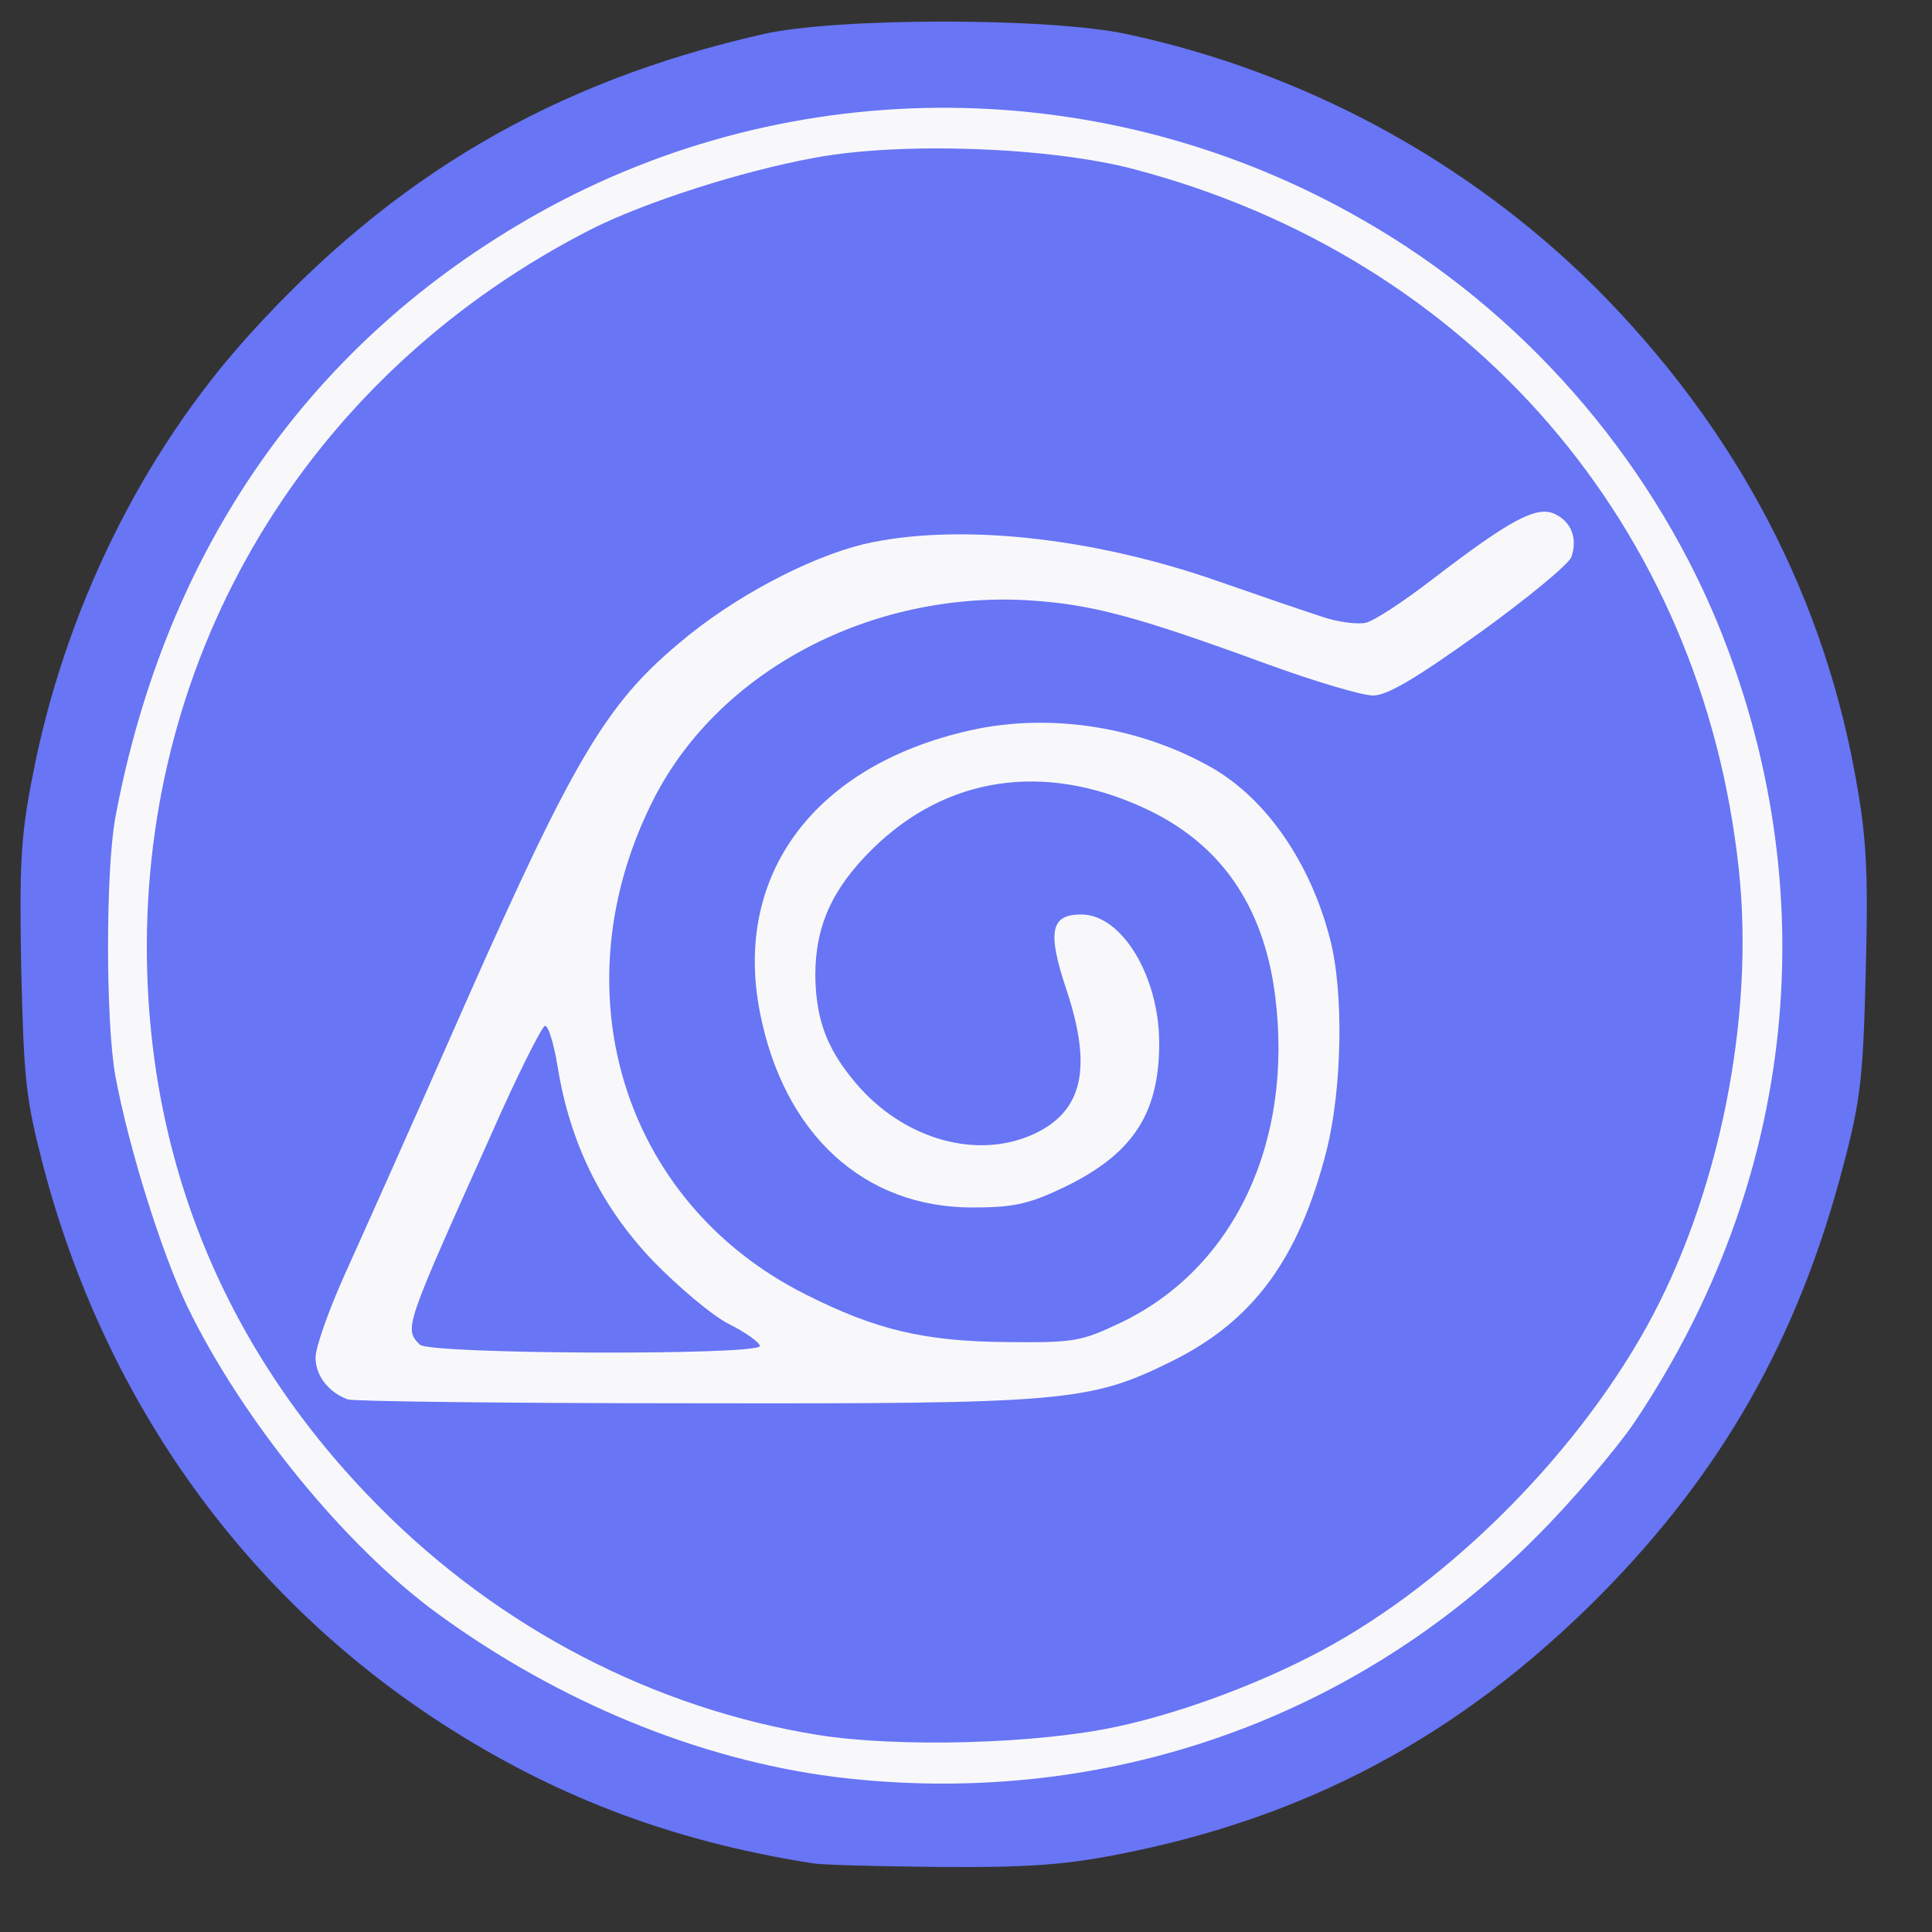<!DOCTYPE svg PUBLIC "-//W3C//DTD SVG 20010904//EN" "http://www.w3.org/TR/2001/REC-SVG-20010904/DTD/svg10.dtd">
<svg version="1.0" xmlns="http://www.w3.org/2000/svg" width="300px" height="300px" viewBox="0 0 3000 3000" preserveAspectRatio="xMidYMid meet">
<rect x="0" y="0" width="3000" height="3000" fill="#333333" stroke="none"/>
<g id="layer101" fill="#000000" stroke="none">
</g>
<g id="layer102" fill="#6875f5" stroke="none">
<path d="M1260 2893 c-222 -35 -409 -107 -591 -228 -298 -199 -508 -497 -602 -855 -27 -104 -30 -134 -34 -304 -3 -162 -1 -206 17 -298 49 -257 169 -502 336 -687 224 -248 473 -394 799 -468 114 -26 444 -26 565 0 275 59 528 196 726 392 221 221 360 485 409 783 14 81 16 142 12 285 -4 161 -8 196 -35 298 -70 268 -189 477 -381 670 -216 216 -453 342 -747 399 -83 16 -141 20 -277 19 -95 -1 -183 -3 -197 -6z"/>
</g>
<g id="layer103" fill="#f8f8fa" stroke="none">
<path d="M1295 2759 c-210 -27 -427 -116 -615 -253 -144 -105 -304 -301 -390 -479 -40 -85 -90 -244 -111 -357 -15 -85 -15 -317 0 -400 78 -418 304 -741 657 -939 397 -222 884 -218 1281 11 245 140 441 364 549 623 171 415 125 868 -129 1245 -28 41 -96 121 -151 176 -287 289 -682 424 -1091 373z m440 -78 c93 -20 206 -61 298 -108 202 -102 408 -304 524 -513 112 -202 168 -479 143 -710 -57 -533 -416 -949 -938 -1087 -132 -35 -364 -43 -497 -18 -115 21 -263 69 -345 110 -429 218 -690 637 -692 1110 -1 336 122 635 362 876 187 188 426 312 680 353 125 20 341 14 465 -13z"/>
<path d="M540 2173 c-30 -11 -50 -37 -50 -65 0 -16 20 -72 44 -126 24 -53 110 -245 190 -427 166 -375 218 -462 329 -555 84 -72 202 -134 288 -155 142 -33 351 -12 549 57 63 22 136 47 161 55 25 9 57 13 70 10 13 -3 60 -34 104 -68 120 -92 161 -114 189 -101 26 12 36 38 26 67 -4 11 -68 64 -143 118 -99 71 -143 97 -165 97 -17 0 -91 -22 -165 -49 -205 -75 -273 -93 -373 -99 -243 -13 -474 109 -576 303 -154 296 -54 631 233 775 109 55 184 73 314 74 103 1 114 -1 175 -30 176 -84 269 -280 240 -508 -18 -141 -86 -238 -205 -292 -155 -71 -306 -48 -420 64 -63 62 -89 120 -89 197 1 72 20 119 70 175 73 80 181 110 267 72 78 -35 94 -102 53 -225 -30 -90 -25 -117 23 -117 63 0 121 96 121 200 0 112 -43 175 -155 227 -49 23 -74 28 -135 28 -169 0 -293 -114 -330 -303 -42 -214 85 -384 327 -438 125 -28 266 -5 378 60 83 49 150 147 180 263 22 83 19 233 -5 329 -43 169 -114 266 -243 329 -126 62 -166 65 -745 64 -285 0 -524 -3 -532 -6z m640 -83 c0 -5 -22 -21 -48 -34 -26 -13 -79 -58 -118 -98 -81 -85 -129 -184 -148 -301 -6 -37 -15 -66 -20 -64 -5 2 -43 77 -83 168 -135 301 -136 302 -111 327 15 15 528 17 528 2z"/>
</g>


</svg>